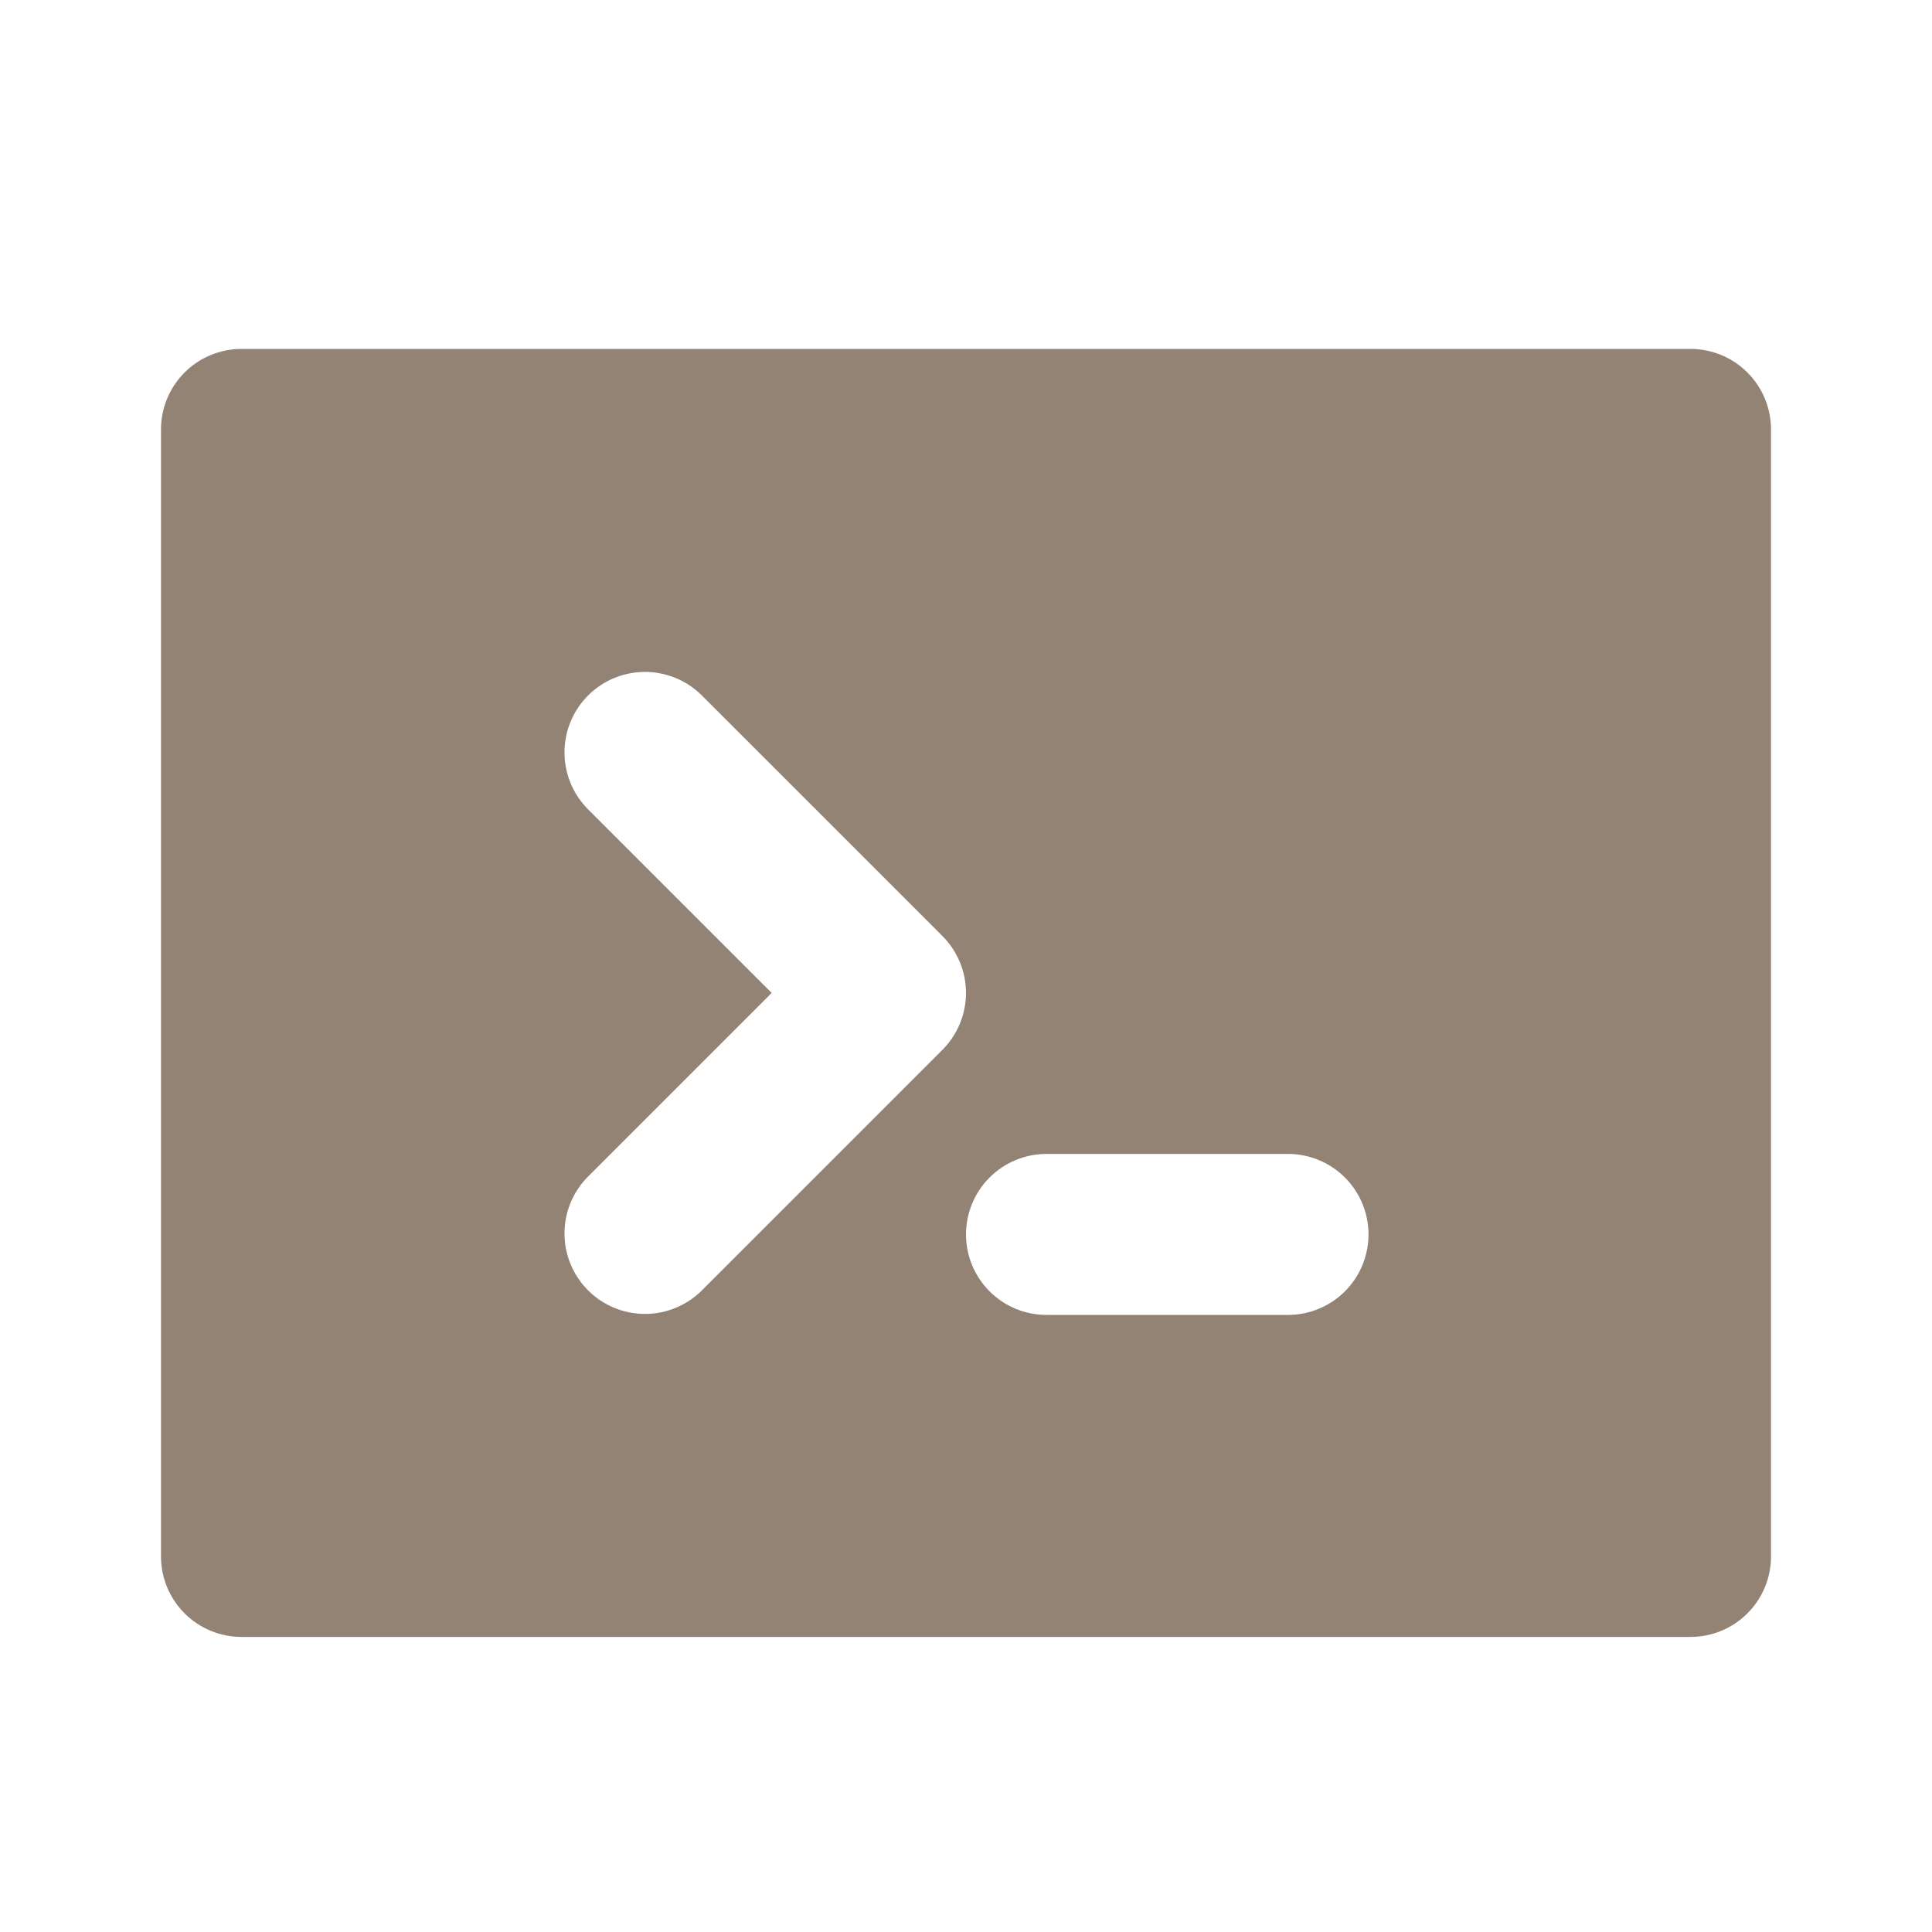 <svg width="287" height="287" viewBox="0 0 287 287" fill="none" xmlns="http://www.w3.org/2000/svg">
<g filter="url(#filter0_d_5_50)">
<path fill-rule="evenodd" clip-rule="evenodd" d="M35.875 47.833C32.703 47.833 29.662 49.093 27.419 51.336C25.177 53.578 23.917 56.62 23.917 59.792V227.208C23.917 230.38 25.177 233.422 27.419 235.664C29.662 237.907 32.703 239.167 35.875 239.167H251.125C254.297 239.167 257.338 237.907 259.581 235.664C261.824 233.422 263.083 230.38 263.083 227.208V59.792C263.083 56.62 261.824 53.578 259.581 51.336C257.338 49.093 254.297 47.833 251.125 47.833H35.875ZM87.212 116.08C85.034 113.824 83.829 110.803 83.856 107.668C83.883 104.533 85.141 101.533 87.358 99.316C89.575 97.099 92.574 95.841 95.71 95.814C98.845 95.787 101.866 96.992 104.121 99.171L139.996 135.045C142.238 137.288 143.498 140.329 143.498 143.5C143.498 146.671 142.238 149.712 139.996 151.955L104.121 187.83C101.866 190.008 98.845 191.213 95.71 191.186C92.574 191.159 89.575 189.901 87.358 187.684C85.141 185.467 83.883 182.467 83.856 179.332C83.829 176.197 85.034 173.176 87.212 170.92L114.633 143.5L87.212 116.08ZM155.458 167.417C152.287 167.417 149.245 168.677 147.003 170.919C144.76 173.162 143.5 176.203 143.5 179.375C143.5 182.547 144.76 185.588 147.003 187.831C149.245 190.073 152.287 191.333 155.458 191.333H191.333C194.505 191.333 197.547 190.073 199.789 187.831C202.032 185.588 203.292 182.547 203.292 179.375C203.292 176.203 202.032 173.162 199.789 170.919C197.547 168.677 194.505 167.417 191.333 167.417H155.458Z" fill="#928374"/>
</g>
<defs>
<filter id="filter0_d_5_50" x="-4" y="0" width="295" height="295" filterUnits="userSpaceOnUse" color-interpolation-filters="sRGB">
<feFlood flood-opacity="0" result="BackgroundImageFix"/>
<feColorMatrix in="SourceAlpha" type="matrix" values="0 0 0 0 0 0 0 0 0 0 0 0 0 0 0 0 0 0 127 0" result="hardAlpha"/>
<feOffset dy="4"/>
<feGaussianBlur stdDeviation="2"/>
<feComposite in2="hardAlpha" operator="out"/>
<feColorMatrix type="matrix" values="0 0 0 0 0 0 0 0 0 0 0 0 0 0 0 0 0 0 0.25 0"/>
<feBlend mode="normal" in2="BackgroundImageFix" result="effect1_dropShadow_5_50"/>
<feBlend mode="normal" in="SourceGraphic" in2="effect1_dropShadow_5_50" result="shape"/>
</filter>
</defs>
</svg>
